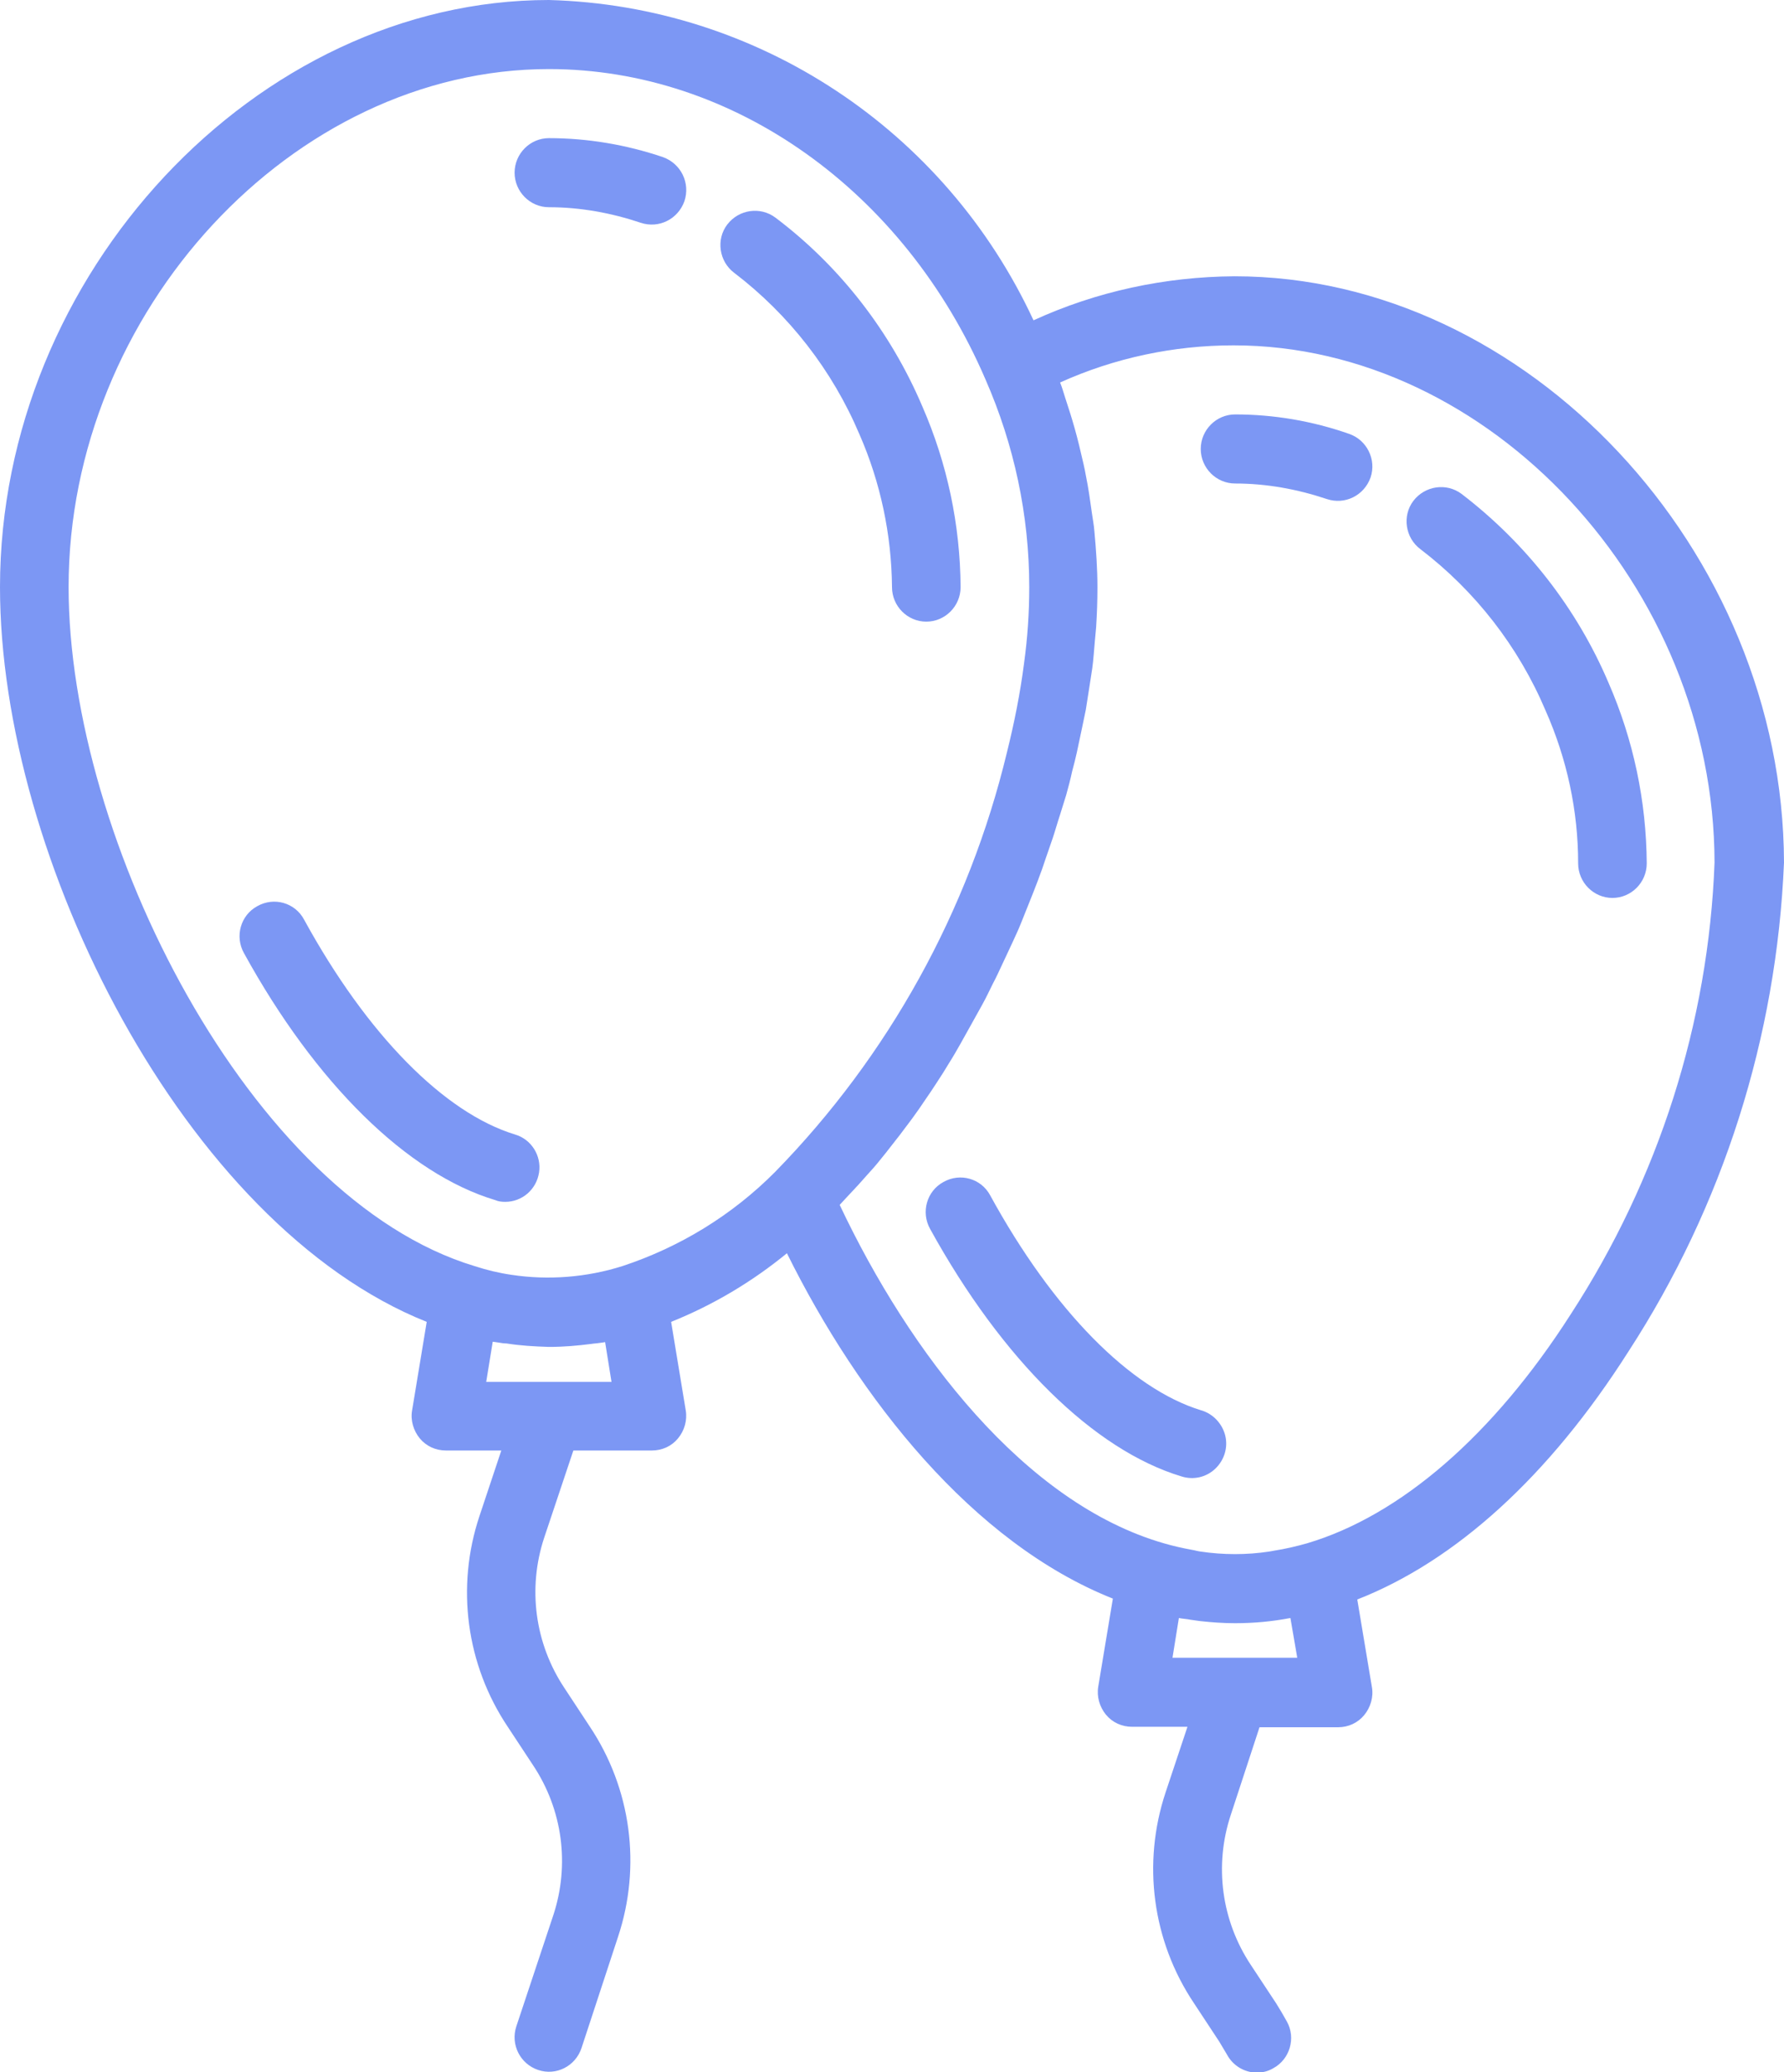 <svg width="31" height="36" viewBox="0 0 31 36" fill="none" xmlns="http://www.w3.org/2000/svg">
<g clip-path="url(#clip0)">
<path d="M8.778 20.88C9.076 20.88 9.322 20.663 9.367 20.37C9.412 20.078 9.233 19.793 8.95 19.71C7.72 19.335 6.379 17.978 5.283 15.975C5.127 15.683 4.762 15.578 4.471 15.743C4.181 15.9 4.076 16.268 4.24 16.56C5.485 18.825 7.079 20.393 8.607 20.85C8.659 20.873 8.719 20.88 8.778 20.88Z" fill="#7C97F4"/>
<path d="M14.934 7.545C15.299 8.377 15.492 9.285 15.5 10.2C15.5 10.53 15.768 10.8 16.096 10.8C16.424 10.8 16.692 10.53 16.692 10.2C16.685 9.12 16.461 8.055 16.029 7.065C15.478 5.767 14.598 4.627 13.473 3.78C13.212 3.585 12.84 3.637 12.638 3.9C12.437 4.162 12.497 4.545 12.758 4.74C13.711 5.467 14.464 6.435 14.934 7.545Z" fill="#7C97F4"/>
<path d="M9.538 3.6C10.082 3.6 10.619 3.698 11.133 3.87C11.446 3.975 11.781 3.81 11.893 3.495C11.998 3.18 11.834 2.843 11.521 2.73C10.88 2.513 10.209 2.4 9.538 2.4C9.211 2.4 8.942 2.67 8.942 3C8.942 3.33 9.211 3.6 9.538 3.6Z" fill="#7C97F4"/>
<path d="M20.873 24.502C19.643 24.127 18.302 22.77 17.206 20.767C17.05 20.475 16.685 20.37 16.394 20.535C16.104 20.692 15.999 21.06 16.163 21.352C17.415 23.625 19.01 25.192 20.53 25.65C20.739 25.717 20.962 25.665 21.119 25.515C21.275 25.365 21.342 25.147 21.29 24.937C21.238 24.735 21.081 24.562 20.873 24.502Z" fill="#7C97F4"/>
<path d="M25.396 8.58C25.135 8.385 24.763 8.438 24.561 8.7C24.36 8.963 24.42 9.345 24.681 9.54C25.635 10.268 26.387 11.235 26.857 12.345C27.229 13.185 27.423 14.085 27.423 15C27.423 15.33 27.691 15.6 28.019 15.6C28.347 15.6 28.615 15.33 28.615 15C28.608 13.92 28.384 12.855 27.952 11.865C27.401 10.568 26.514 9.435 25.396 8.58Z" fill="#7C97F4"/>
<path d="M23.444 7.538C22.803 7.313 22.132 7.2 21.462 7.2C21.134 7.2 20.865 7.47 20.865 7.8C20.865 8.13 21.134 8.4 21.462 8.4C22.006 8.4 22.542 8.498 23.056 8.67C23.369 8.775 23.704 8.61 23.816 8.295C23.921 7.98 23.749 7.643 23.444 7.538Z" fill="#7C97F4"/>
<path d="M21.454 4.8H21.447C20.247 4.808 19.055 5.062 17.959 5.565C16.424 2.257 13.168 0.098 9.538 0C4.456 0 0 4.763 0 10.2C0 14.902 3.204 21.285 7.415 22.965L7.161 24.503C7.131 24.675 7.184 24.855 7.295 24.99C7.407 25.125 7.571 25.2 7.75 25.2H8.711L8.331 26.34C7.921 27.57 8.1 28.92 8.823 30L9.263 30.668C9.777 31.44 9.904 32.4 9.613 33.278L8.972 35.205C8.868 35.52 9.039 35.858 9.352 35.962C9.665 36.068 10.001 35.895 10.105 35.58L10.738 33.653C11.148 32.422 10.969 31.073 10.246 29.992L9.807 29.325C9.293 28.552 9.166 27.593 9.456 26.715L9.963 25.2H11.327C11.506 25.2 11.67 25.125 11.781 24.99C11.893 24.855 11.945 24.675 11.916 24.503L11.662 22.965C12.393 22.672 13.071 22.267 13.674 21.773C14.926 24.3 16.901 26.805 19.338 27.773L19.084 29.302C19.055 29.475 19.107 29.655 19.218 29.79C19.33 29.925 19.494 30 19.673 30H20.634L20.254 31.14C19.845 32.37 20.023 33.72 20.746 34.8L21.186 35.468C21.23 35.542 21.275 35.617 21.32 35.693C21.424 35.888 21.625 36.008 21.842 36.008C21.939 36.008 22.035 35.985 22.125 35.932C22.415 35.775 22.52 35.407 22.363 35.123C22.304 35.017 22.244 34.913 22.177 34.807L21.737 34.14C21.223 33.367 21.096 32.407 21.387 31.53L21.886 30.008H23.25C23.429 30.008 23.593 29.933 23.705 29.797C23.816 29.663 23.869 29.483 23.839 29.31L23.585 27.788C25.292 27.12 26.916 25.65 28.295 23.483C29.942 20.948 30.873 18.015 31 14.985C30.985 9.555 26.529 4.8 21.454 4.8ZM1.192 10.2C1.192 5.407 5.09 1.2 9.538 1.2C12.743 1.2 15.716 3.315 17.125 6.593C17.624 7.732 17.885 8.955 17.885 10.2C17.885 10.643 17.855 11.085 17.795 11.52C17.728 12.045 17.624 12.562 17.497 13.072C16.834 15.825 15.44 18.345 13.466 20.363C12.72 21.113 11.811 21.668 10.813 21.997C10.194 22.192 9.531 22.245 8.89 22.148C8.674 22.117 8.458 22.065 8.249 21.997C4.344 20.82 1.192 14.58 1.192 10.2ZM8.45 24L8.562 23.31C8.6 23.317 8.629 23.317 8.667 23.325C8.704 23.332 8.756 23.34 8.801 23.34C9.039 23.378 9.285 23.392 9.531 23.4H9.553C9.799 23.4 10.038 23.378 10.276 23.348C10.321 23.34 10.366 23.34 10.41 23.332C10.455 23.325 10.477 23.325 10.515 23.317L10.626 24.008H8.45V24ZM22.542 28.8H20.374L20.485 28.11C20.552 28.125 20.619 28.125 20.686 28.14C20.746 28.148 20.798 28.155 20.851 28.163C21.052 28.185 21.253 28.2 21.454 28.2H21.469C21.789 28.2 22.11 28.17 22.423 28.11L22.542 28.8ZM27.296 22.83C25.948 24.938 24.331 26.332 22.713 26.812C22.527 26.865 22.333 26.91 22.14 26.94L22.058 26.955C21.663 27.015 21.26 27.015 20.858 26.955C20.806 26.948 20.761 26.933 20.709 26.925C20.545 26.895 20.381 26.858 20.224 26.812C17.803 26.115 15.806 23.505 14.591 20.933C14.628 20.895 14.658 20.858 14.695 20.82C14.77 20.738 14.844 20.663 14.919 20.58C15.008 20.483 15.09 20.385 15.18 20.288C15.254 20.205 15.321 20.115 15.396 20.025C15.478 19.92 15.56 19.815 15.642 19.71C15.709 19.62 15.783 19.523 15.85 19.433C15.932 19.32 16.007 19.215 16.081 19.102C16.148 19.005 16.215 18.907 16.282 18.802C16.357 18.69 16.431 18.57 16.499 18.457C16.566 18.352 16.625 18.247 16.685 18.142C16.752 18.023 16.819 17.902 16.886 17.782C16.946 17.677 17.005 17.565 17.065 17.46C17.132 17.34 17.192 17.212 17.251 17.093C17.311 16.98 17.363 16.867 17.415 16.755C17.475 16.628 17.534 16.5 17.594 16.372C17.646 16.26 17.698 16.148 17.743 16.035C17.795 15.908 17.847 15.773 17.899 15.645C17.944 15.533 17.989 15.42 18.034 15.3C18.086 15.165 18.131 15.037 18.175 14.902C18.212 14.79 18.257 14.67 18.294 14.557C18.339 14.422 18.376 14.287 18.421 14.152C18.458 14.04 18.488 13.928 18.526 13.815C18.563 13.68 18.6 13.545 18.63 13.402C18.66 13.29 18.689 13.178 18.712 13.072C18.742 12.93 18.771 12.795 18.801 12.652C18.824 12.547 18.846 12.435 18.868 12.33C18.891 12.188 18.913 12.045 18.935 11.902C18.95 11.805 18.965 11.707 18.98 11.61C19.002 11.453 19.01 11.295 19.025 11.137C19.032 11.055 19.04 10.973 19.047 10.898C19.062 10.665 19.07 10.432 19.07 10.207C19.07 9.885 19.047 9.555 19.017 9.232C19.01 9.127 18.988 9.023 18.973 8.91C18.943 8.693 18.913 8.475 18.868 8.258C18.846 8.13 18.816 8.01 18.786 7.883C18.742 7.688 18.689 7.485 18.63 7.29C18.593 7.162 18.548 7.035 18.511 6.915C18.481 6.825 18.458 6.735 18.421 6.645C19.367 6.218 20.396 6 21.432 6H21.439C25.881 6 29.785 10.193 29.793 14.985C29.689 17.775 28.817 20.49 27.296 22.83Z" fill="#7C97F4"/>
</g>

</svg>
